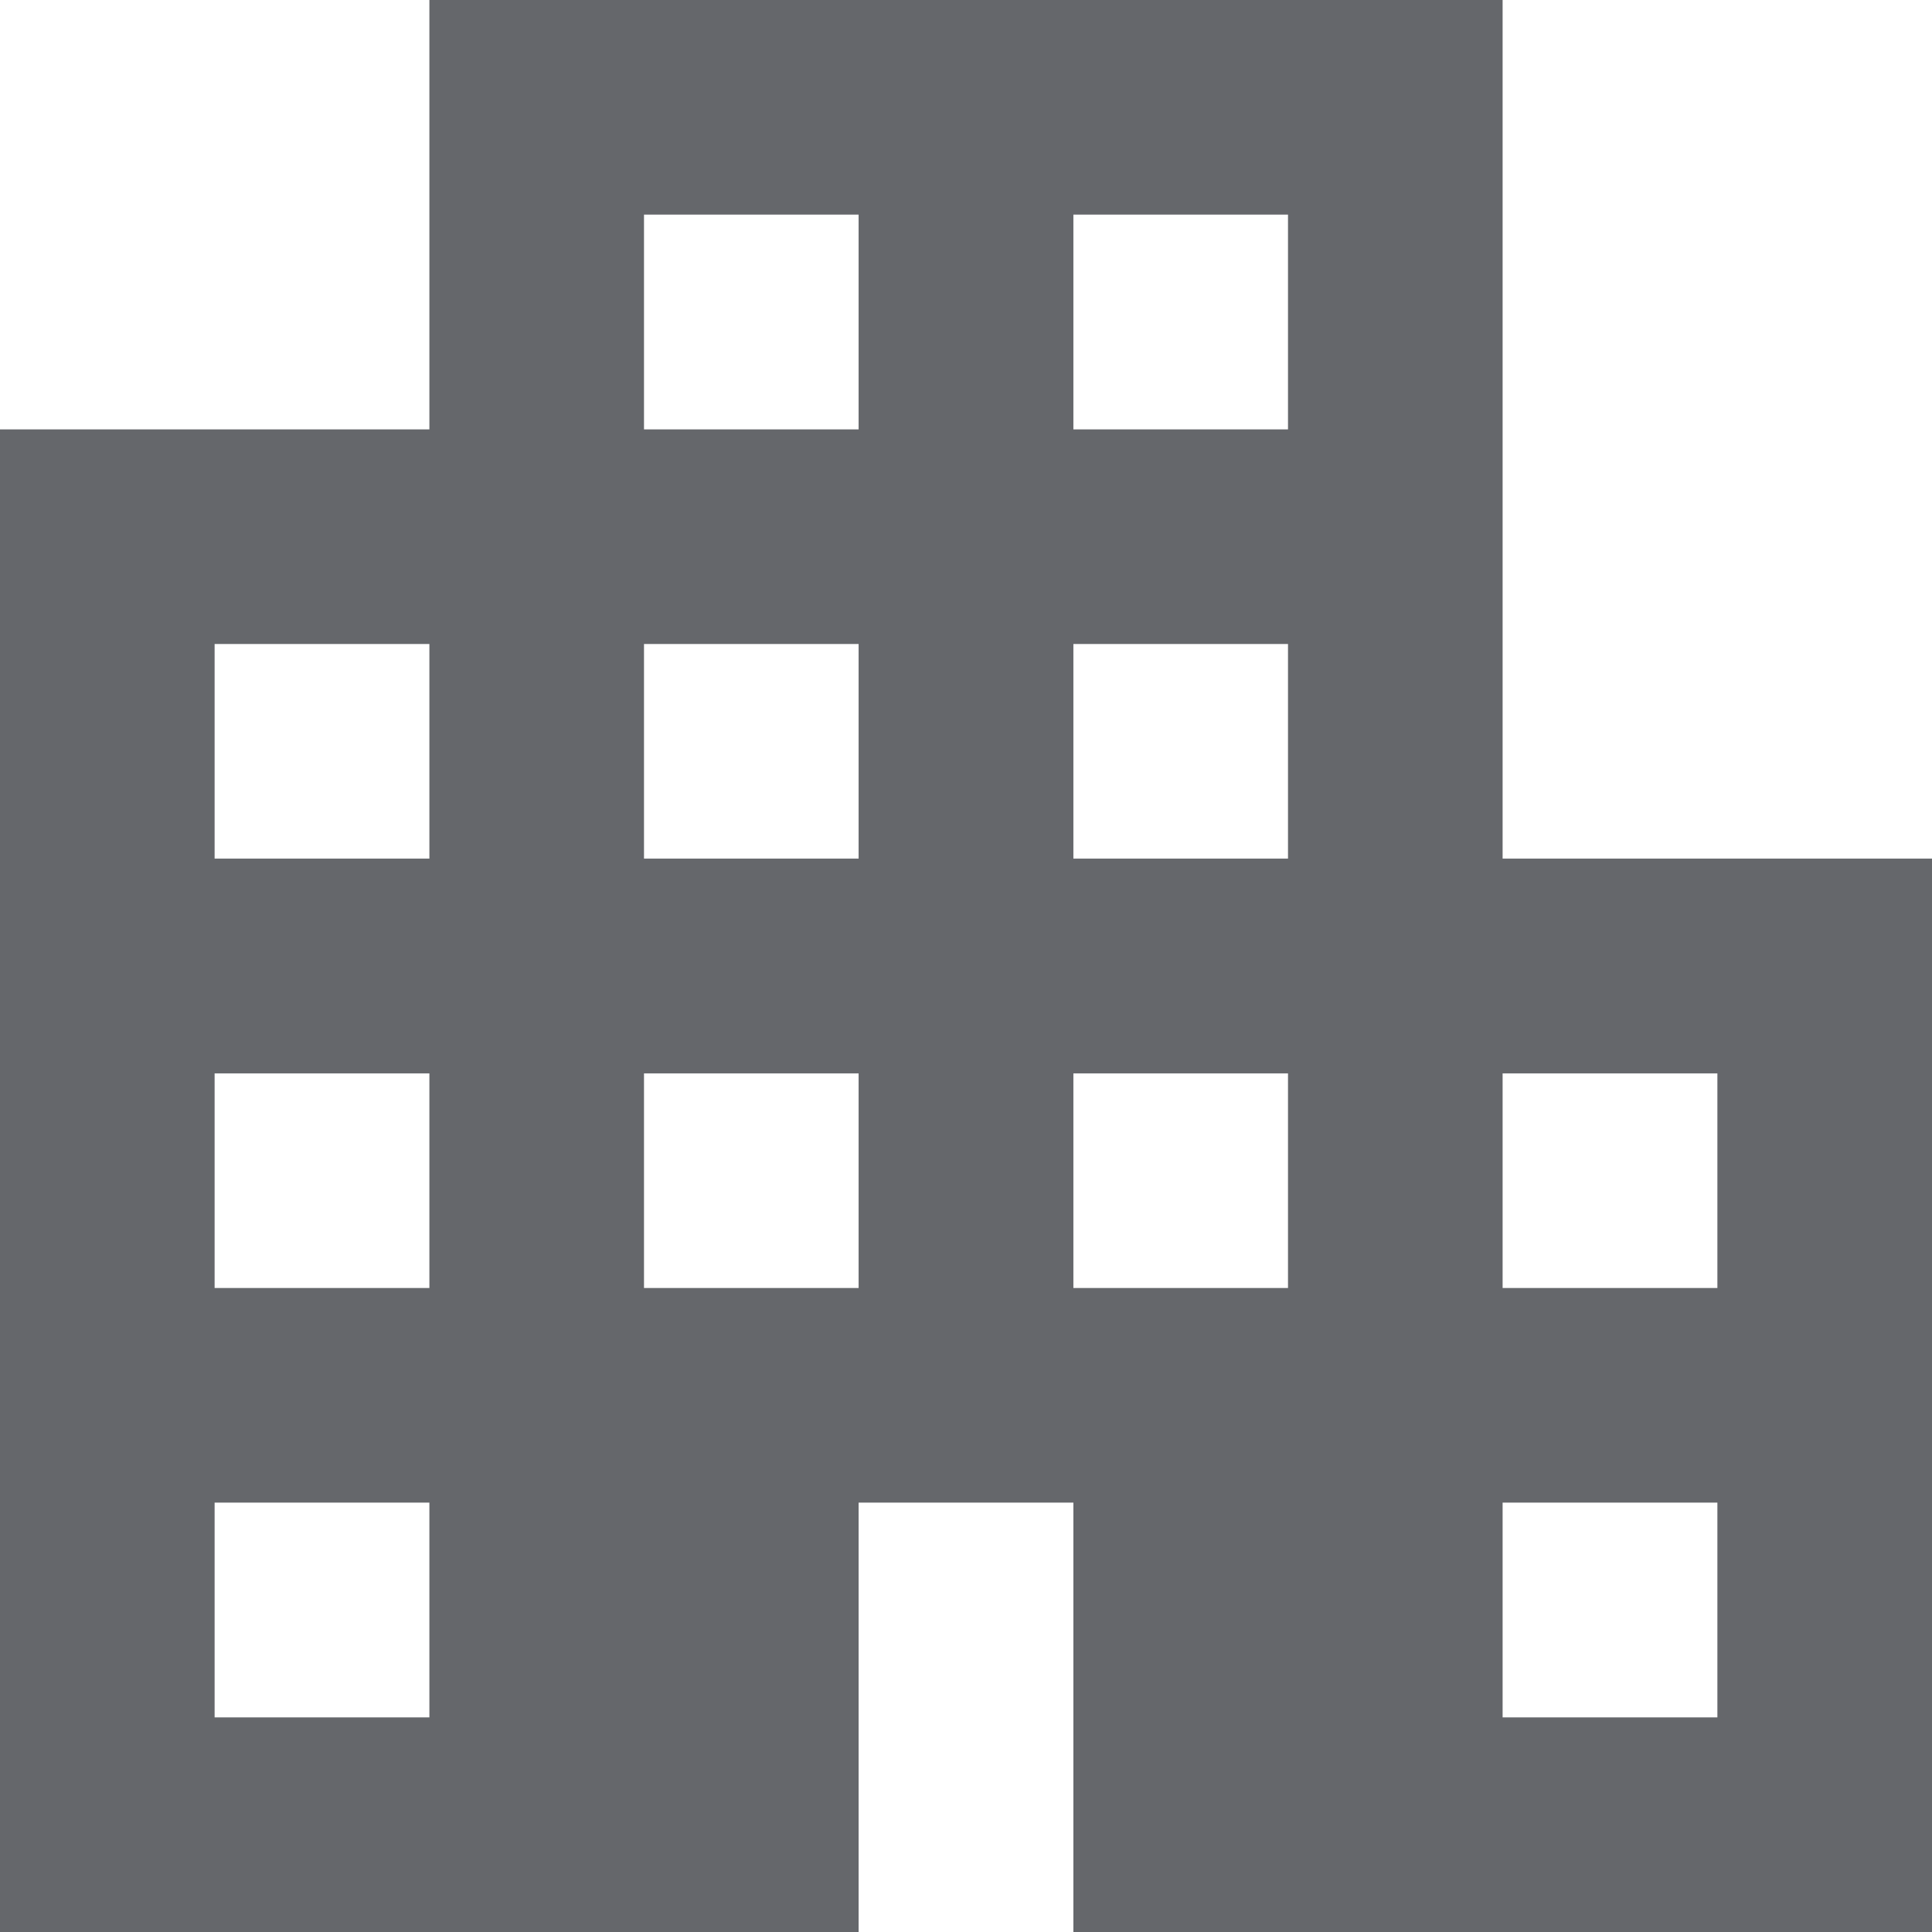 <svg width="12" height="12" viewBox="0 0 12 12" fill="none" xmlns="http://www.w3.org/2000/svg">
<path d="M9.333 5.333V0H2.667V2.667H0V12H5.333V9.333H6.667V12H12V5.333H9.333ZM2.667 10.667H1.333V9.333H2.667V10.667ZM2.667 8H1.333V6.667H2.667V8ZM2.667 5.333H1.333V4H2.667V5.333ZM5.333 8H4V6.667H5.333V8ZM5.333 5.333H4V4H5.333V5.333ZM5.333 2.667H4V1.333H5.333V2.667ZM8 8H6.667V6.667H8V8ZM8 5.333H6.667V4H8V5.333ZM8 2.667H6.667V1.333H8V2.667ZM10.667 10.667H9.333V9.333H10.667V10.667ZM10.667 8H9.333V6.667H10.667V8Z" fill="#65676B"/>
</svg>
